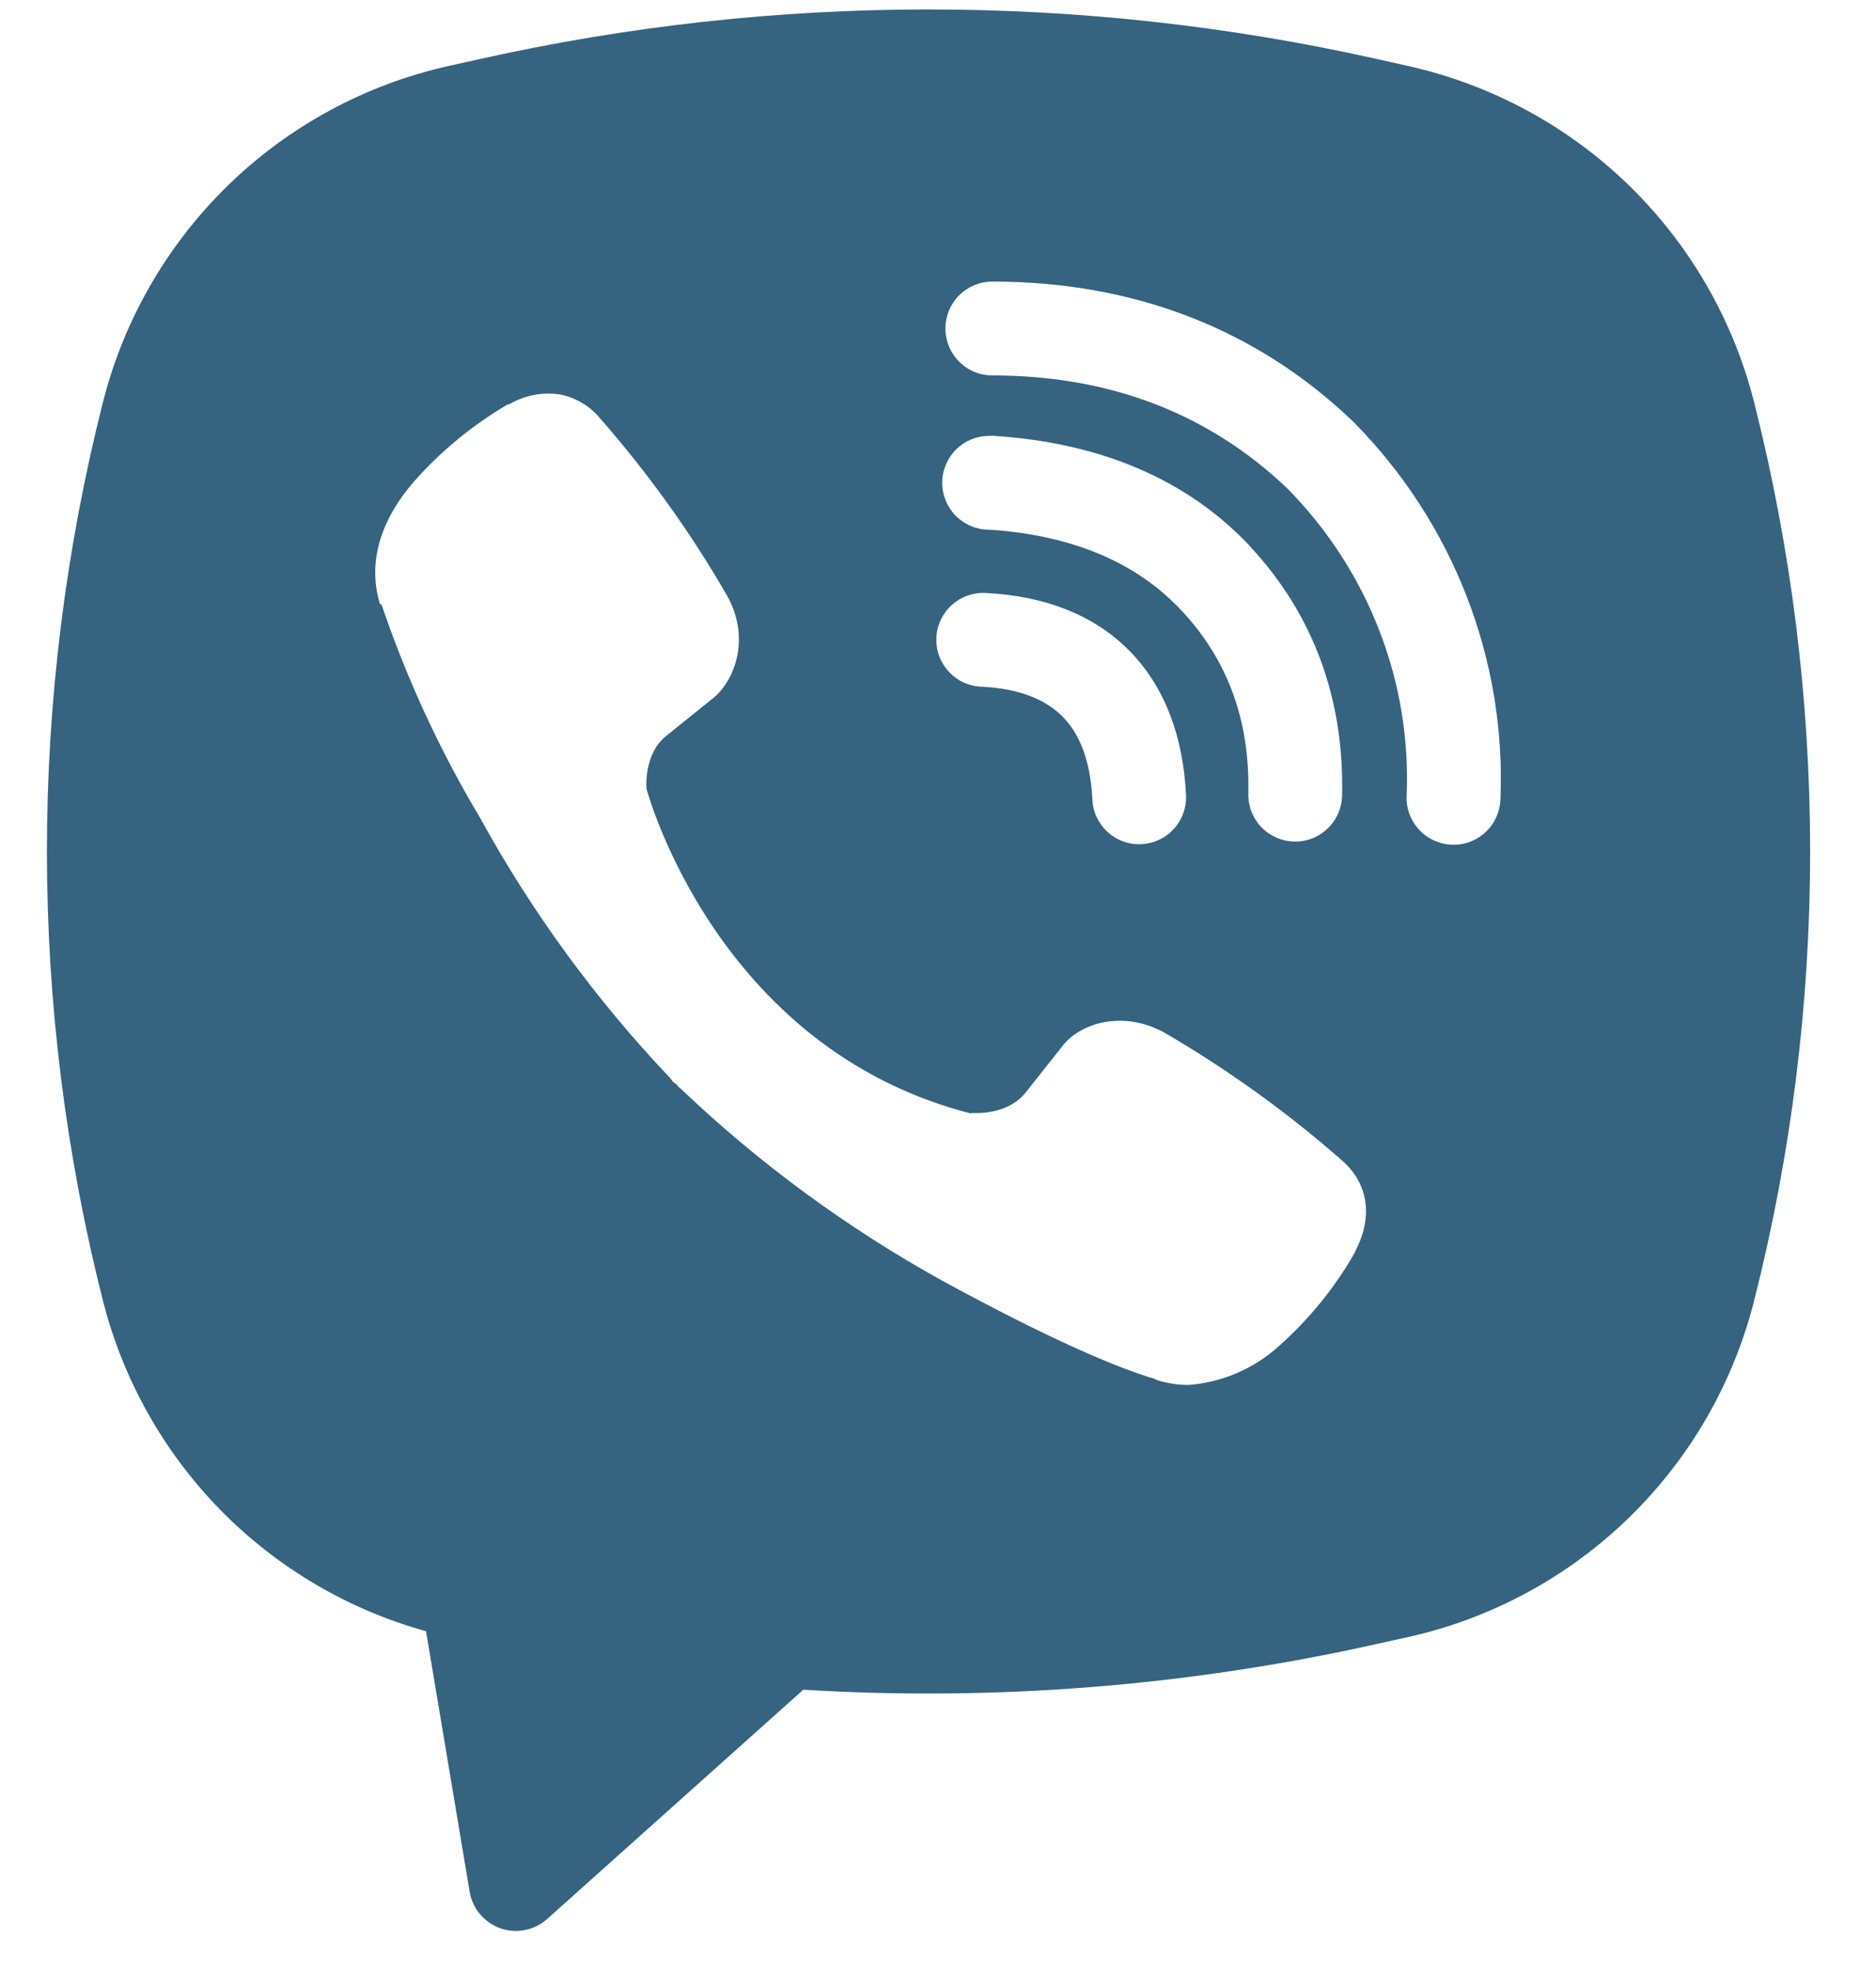 <svg width="20" height="21" viewBox="0 0 20 21" fill="none" xmlns="http://www.w3.org/2000/svg">
<path fill-rule="evenodd" clip-rule="evenodd" d="M14.676 0.628C11.53 -0.075 8.267 -0.075 5.121 0.628L4.782 0.703C3.897 0.901 3.084 1.34 2.434 1.972C1.784 2.604 1.321 3.404 1.098 4.283C0.301 7.426 0.301 10.717 1.098 13.86C1.311 14.698 1.741 15.465 2.346 16.084C2.951 16.702 3.709 17.149 4.542 17.38L5.007 20.156C5.022 20.244 5.06 20.327 5.118 20.395C5.175 20.463 5.25 20.515 5.334 20.545C5.419 20.574 5.51 20.581 5.597 20.563C5.685 20.546 5.766 20.506 5.833 20.446L8.564 18.003C10.614 18.128 12.672 17.964 14.676 17.516L15.016 17.441C15.901 17.243 16.714 16.804 17.364 16.172C18.015 15.54 18.477 14.74 18.7 13.861C19.497 10.718 19.497 7.427 18.7 4.284C18.477 3.405 18.014 2.605 17.364 1.973C16.713 1.341 15.9 0.902 15.015 0.704L14.676 0.628ZM5.965 4.202C5.779 4.175 5.59 4.212 5.428 4.308H5.414C5.039 4.528 4.701 4.805 4.413 5.131C4.173 5.408 4.043 5.688 4.009 5.958C3.989 6.118 4.003 6.28 4.05 6.433L4.068 6.443C4.338 7.236 4.69 7.999 5.12 8.717C5.674 9.725 6.357 10.658 7.15 11.492L7.174 11.526L7.212 11.554L7.235 11.581L7.263 11.605C8.1 12.401 9.035 13.086 10.045 13.645C11.2 14.274 11.901 14.571 12.322 14.695V14.701C12.445 14.739 12.557 14.756 12.67 14.756C13.028 14.729 13.368 14.584 13.634 14.342C13.959 14.054 14.234 13.715 14.448 13.338V13.331C14.649 12.951 14.581 12.593 14.291 12.35C13.709 11.841 13.079 11.389 12.41 11C11.962 10.757 11.507 10.904 11.323 11.15L10.93 11.646C10.728 11.892 10.362 11.858 10.362 11.858L10.352 11.864C7.621 11.167 6.892 8.402 6.892 8.402C6.892 8.402 6.858 8.026 7.111 7.834L7.603 7.438C7.839 7.246 8.003 6.792 7.75 6.344C7.364 5.675 6.912 5.045 6.403 4.464C6.292 4.327 6.136 4.234 5.963 4.201L5.965 4.202ZM10.579 3C10.446 3 10.319 3.053 10.226 3.146C10.132 3.24 10.079 3.367 10.079 3.5C10.079 3.633 10.132 3.76 10.226 3.854C10.319 3.947 10.446 4 10.579 4C11.844 4 12.894 4.413 13.725 5.205C14.152 5.638 14.485 6.151 14.703 6.713C14.922 7.276 15.022 7.877 14.996 8.479C14.993 8.545 15.003 8.61 15.026 8.672C15.049 8.734 15.083 8.79 15.128 8.839C15.217 8.936 15.342 8.994 15.475 9C15.608 9.006 15.737 8.958 15.835 8.868C15.932 8.779 15.99 8.654 15.996 8.521C16.027 7.78 15.904 7.042 15.635 6.351C15.365 5.657 14.955 5.026 14.431 4.497L14.421 4.487C13.39 3.502 12.085 3 10.579 3ZM10.545 4.644C10.412 4.644 10.285 4.697 10.191 4.79C10.098 4.884 10.045 5.011 10.045 5.144C10.045 5.277 10.098 5.404 10.191 5.498C10.285 5.591 10.412 5.644 10.545 5.644H10.562C11.474 5.709 12.138 6.013 12.603 6.512C13.08 7.026 13.327 7.665 13.308 8.455C13.305 8.588 13.355 8.716 13.446 8.812C13.538 8.908 13.664 8.963 13.796 8.966C13.929 8.97 14.057 8.92 14.153 8.828C14.249 8.737 14.305 8.611 14.308 8.478C14.332 7.441 13.998 6.546 13.336 5.832V5.83C12.659 5.104 11.73 4.72 10.612 4.645L10.595 4.643L10.545 4.644ZM10.526 6.319C10.459 6.313 10.392 6.321 10.328 6.341C10.264 6.362 10.205 6.396 10.154 6.44C10.103 6.484 10.062 6.538 10.033 6.598C10.003 6.658 9.986 6.724 9.983 6.791C9.979 6.858 9.989 6.925 10.012 6.988C10.035 7.051 10.071 7.109 10.117 7.158C10.162 7.207 10.218 7.247 10.279 7.274C10.341 7.301 10.407 7.316 10.474 7.317C10.892 7.339 11.159 7.465 11.327 7.634C11.496 7.804 11.622 8.077 11.645 8.504C11.646 8.571 11.661 8.637 11.688 8.699C11.716 8.76 11.755 8.815 11.804 8.861C11.853 8.906 11.911 8.942 11.974 8.965C12.037 8.988 12.104 8.998 12.171 8.994C12.239 8.99 12.304 8.973 12.364 8.944C12.425 8.915 12.478 8.873 12.522 8.823C12.566 8.772 12.6 8.713 12.62 8.649C12.641 8.585 12.649 8.518 12.643 8.451C12.611 7.851 12.423 7.321 12.038 6.931C11.651 6.541 11.124 6.351 10.526 6.319Z" fill="#356380"/>
</svg>
